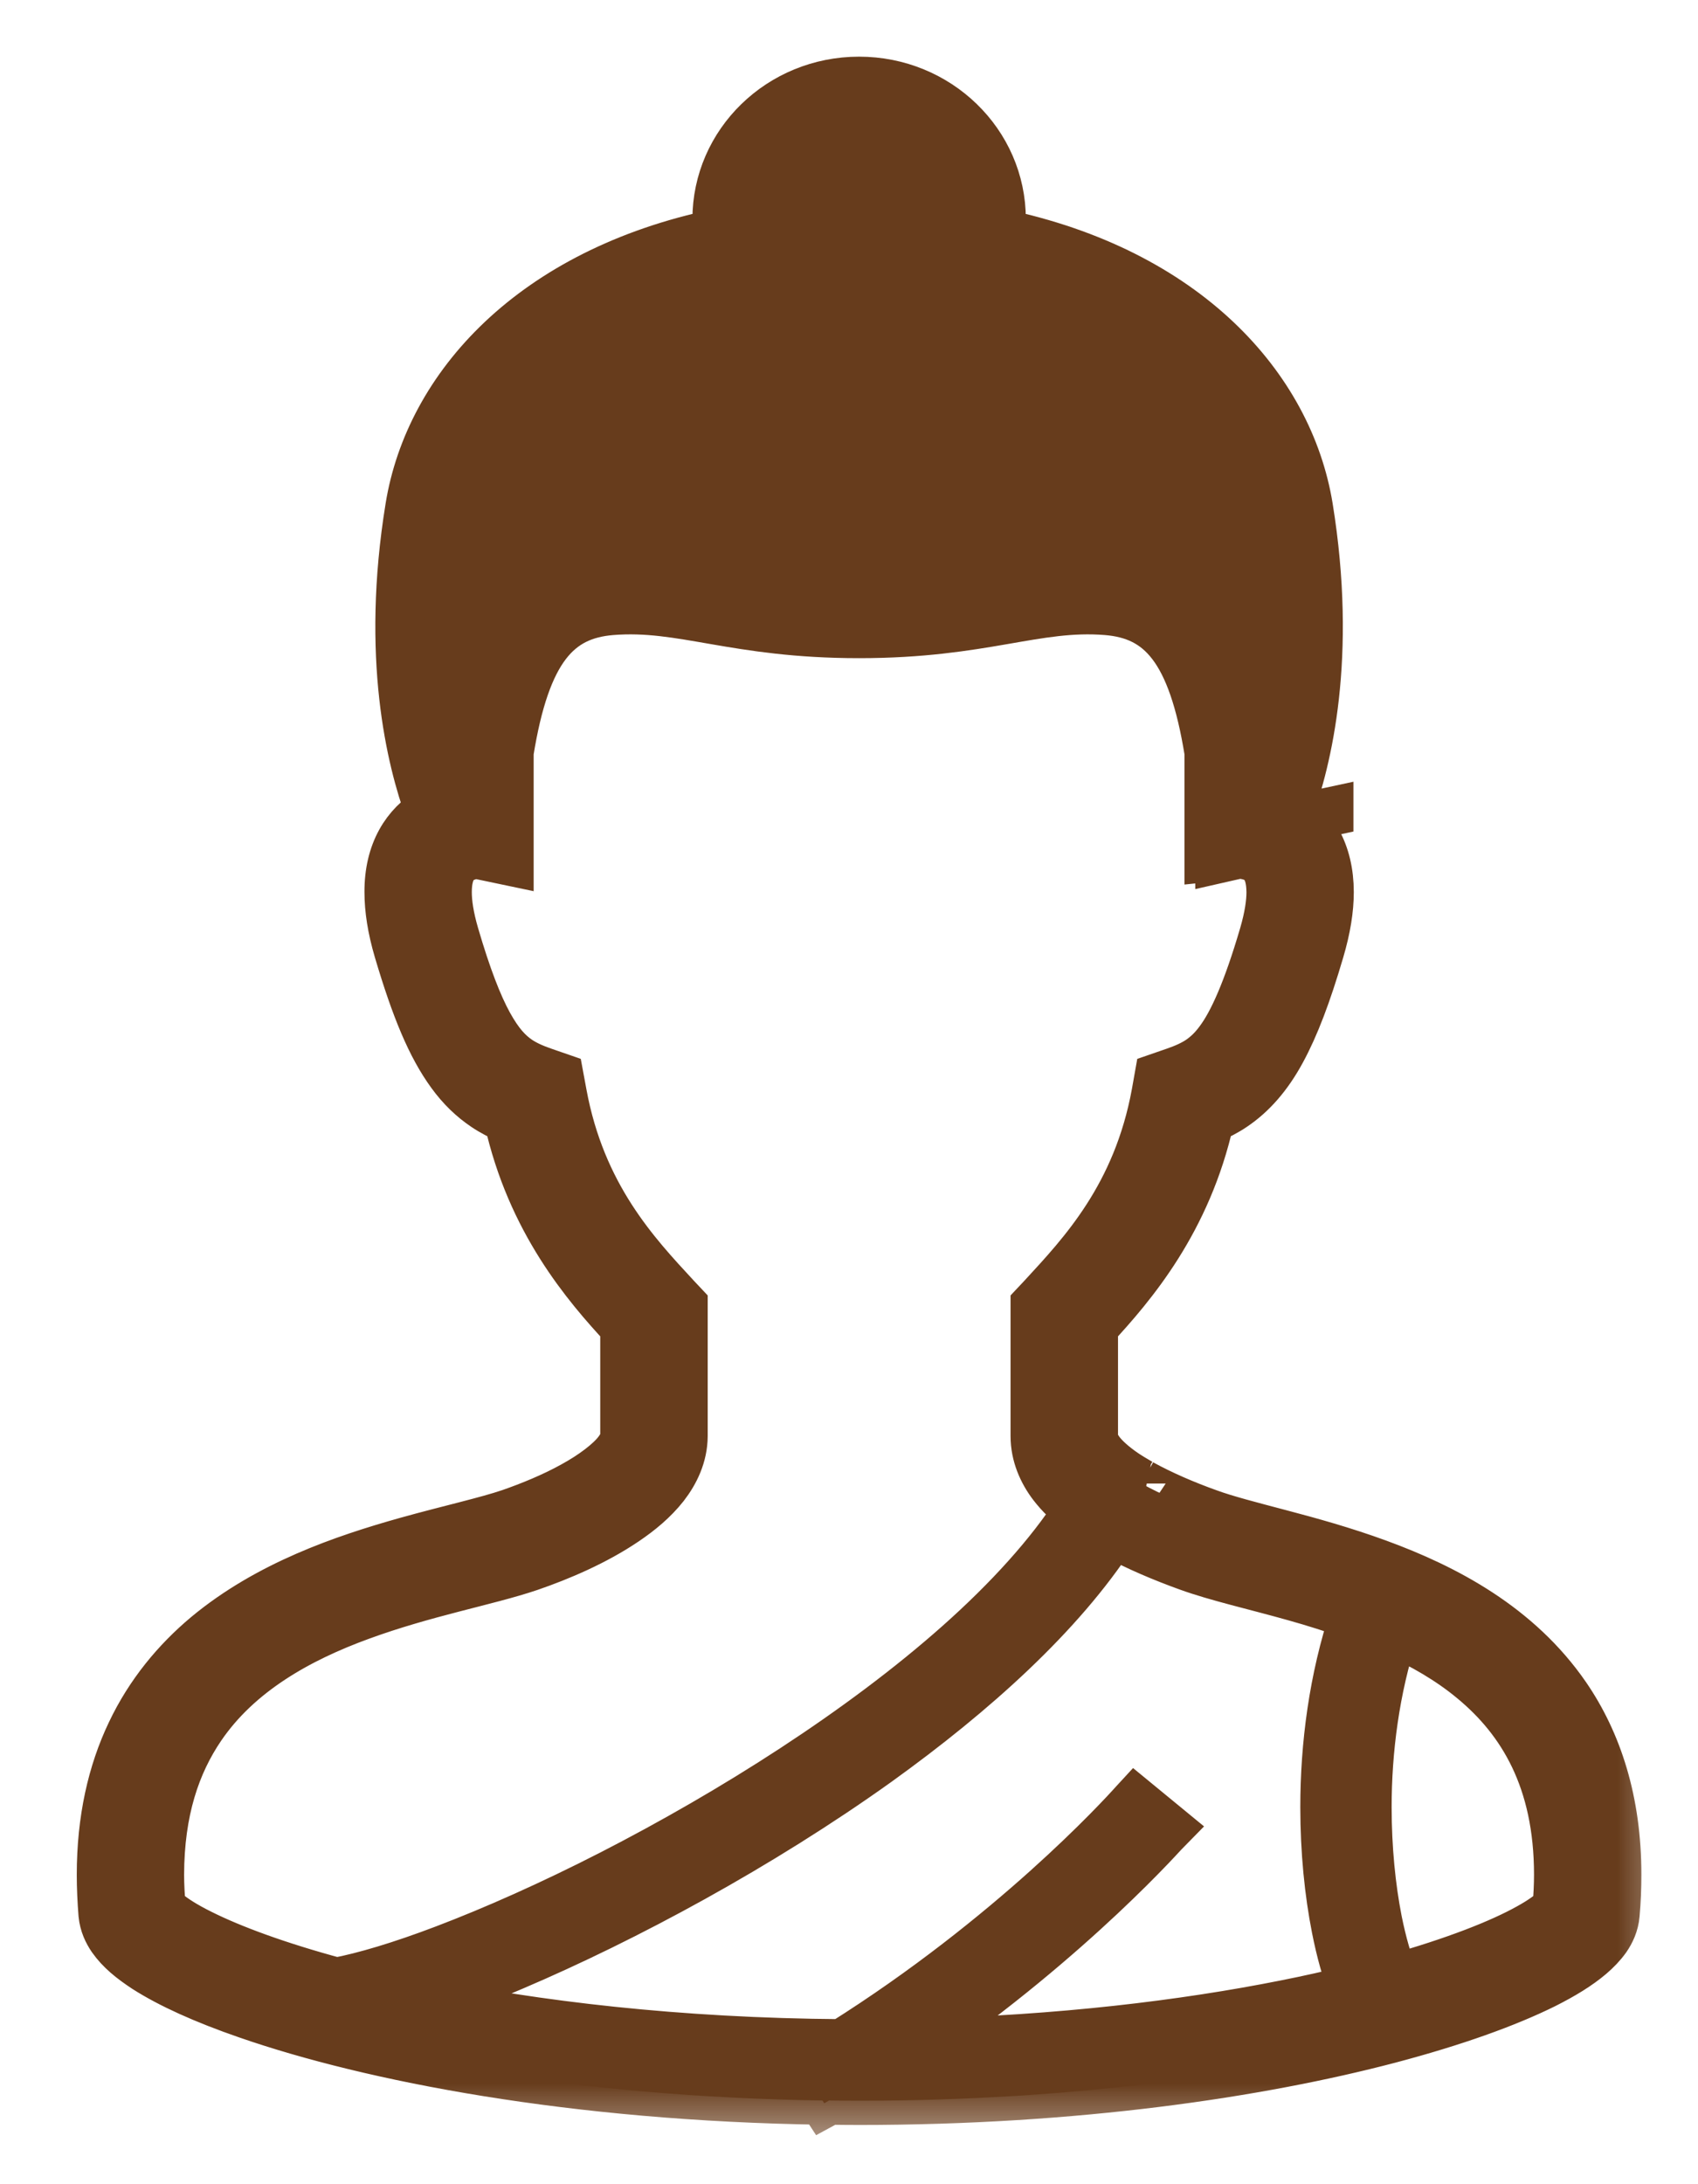 <svg width="14" height="18" viewBox="0 0 14 18" fill="none" xmlns="http://www.w3.org/2000/svg">
<mask id="path-1-outside-1_1460_71" maskUnits="userSpaceOnUse" x="-0.167" y="-0.333" width="14" height="18" fill="black">
<rect fill="white" x="-0.167" y="-0.333" width="14" height="18"/>
<path d="M12.912 13.976C12.518 13.404 11.92 13.088 11.358 12.883C11.076 12.78 10.801 12.704 10.558 12.64C10.316 12.576 10.105 12.522 9.964 12.47C9.773 12.402 9.576 12.317 9.411 12.226C9.411 12.225 9.412 12.225 9.412 12.225L9.401 12.22C9.356 12.194 9.312 12.168 9.272 12.141C9.181 12.079 9.111 12.016 9.07 11.962C9.029 11.906 9.018 11.868 9.018 11.835C9.018 11.604 9.018 11.315 9.018 10.935C9.334 10.593 9.789 10.063 9.976 9.224C10.041 9.195 10.106 9.163 10.168 9.121C10.323 9.017 10.455 8.867 10.566 8.662C10.678 8.456 10.777 8.194 10.883 7.834C10.937 7.651 10.962 7.493 10.962 7.352C10.962 7.189 10.927 7.048 10.864 6.934C10.802 6.82 10.714 6.741 10.625 6.687C10.779 6.269 10.99 5.413 10.79 4.18C10.628 3.188 9.776 2.24 8.246 1.92C8.25 1.882 8.258 1.845 8.258 1.806C8.258 1.177 7.732 0.667 7.083 0.667C6.434 0.667 5.909 1.177 5.909 1.806C5.909 1.845 5.916 1.882 5.92 1.92C4.39 2.24 3.538 3.188 3.377 4.18C3.176 5.412 3.387 6.266 3.54 6.685C3.452 6.739 3.364 6.821 3.302 6.934C3.239 7.048 3.204 7.189 3.205 7.352C3.205 7.493 3.229 7.651 3.283 7.834C3.425 8.313 3.553 8.622 3.719 8.849C3.801 8.962 3.895 9.052 3.998 9.121C4.06 9.163 4.125 9.195 4.19 9.224C4.377 10.063 4.832 10.593 5.149 10.935C5.149 11.315 5.149 11.604 5.149 11.835C5.149 11.863 5.137 11.904 5.092 11.963C5.025 12.05 4.887 12.155 4.724 12.244C4.56 12.335 4.371 12.412 4.207 12.469C4.014 12.535 3.702 12.604 3.354 12.701C2.83 12.848 2.21 13.06 1.705 13.479C1.454 13.689 1.233 13.953 1.078 14.28C0.922 14.607 0.833 14.995 0.833 15.45C0.833 15.555 0.838 15.665 0.847 15.777C0.855 15.857 0.886 15.921 0.922 15.974C0.992 16.073 1.084 16.146 1.199 16.222C1.401 16.351 1.68 16.478 2.039 16.602C3.06 16.956 4.723 17.28 6.781 17.31L6.796 17.333C6.809 17.326 6.822 17.318 6.835 17.31C6.917 17.311 6.999 17.312 7.083 17.312C8.869 17.312 10.377 17.088 11.454 16.805C11.992 16.663 12.422 16.508 12.733 16.354C12.888 16.276 13.014 16.199 13.114 16.114C13.163 16.072 13.207 16.027 13.245 15.974C13.281 15.921 13.312 15.857 13.319 15.777C13.329 15.665 13.333 15.556 13.333 15.451C13.334 14.845 13.173 14.356 12.912 13.976ZM1.656 15.935C1.524 15.87 1.427 15.807 1.373 15.76C1.35 15.741 1.337 15.726 1.331 15.718C1.323 15.625 1.318 15.535 1.318 15.45C1.319 14.922 1.452 14.536 1.658 14.233C1.966 13.781 2.46 13.504 2.977 13.316C3.234 13.222 3.494 13.15 3.733 13.088C3.972 13.026 4.188 12.974 4.368 12.913C4.618 12.827 4.909 12.703 5.154 12.537C5.277 12.454 5.389 12.361 5.479 12.247C5.566 12.135 5.634 11.995 5.635 11.835C5.635 11.585 5.635 11.273 5.635 10.845V10.755L5.572 10.688C5.241 10.33 4.793 9.856 4.638 9.012L4.613 8.877L4.48 8.831C4.396 8.802 4.331 8.772 4.275 8.735C4.192 8.678 4.117 8.6 4.029 8.441C3.942 8.283 3.85 8.047 3.75 7.705C3.706 7.555 3.69 7.439 3.69 7.352C3.69 7.252 3.71 7.193 3.73 7.156C3.761 7.102 3.798 7.079 3.846 7.061C3.879 7.048 3.913 7.044 3.933 7.042L4.2 7.098V6.806C4.2 6.806 4.2 6.528 4.2 6.2C4.337 5.35 4.597 5.07 5.041 5.034C5.628 4.987 6.055 5.224 7.083 5.224C8.111 5.224 8.538 4.987 9.125 5.034C9.569 5.07 9.829 5.35 9.966 6.2C9.966 6.528 9.966 6.806 9.966 6.806V7.068L10.054 7.059C10.054 7.065 10.055 7.07 10.055 7.075C10.085 7.068 10.138 7.057 10.198 7.044L10.224 7.042C10.243 7.042 10.316 7.05 10.365 7.082C10.393 7.099 10.415 7.119 10.436 7.156C10.457 7.193 10.476 7.252 10.477 7.352C10.477 7.438 10.461 7.555 10.417 7.705C10.283 8.162 10.163 8.428 10.053 8.575C9.998 8.65 9.947 8.696 9.891 8.735C9.835 8.772 9.77 8.802 9.686 8.831L9.553 8.877L9.529 9.012C9.374 9.856 8.925 10.33 8.595 10.688L8.532 10.755V10.845C8.532 11.273 8.532 11.585 8.532 11.835C8.532 11.99 8.594 12.13 8.679 12.241C8.739 12.319 8.81 12.386 8.888 12.448C8.652 12.813 8.312 13.186 7.907 13.546C7.096 14.267 6.029 14.938 5.042 15.444C4.548 15.697 4.073 15.908 3.662 16.064C3.307 16.199 3.002 16.29 2.774 16.333C2.291 16.203 1.91 16.062 1.656 15.935ZM11.014 15.891C11.052 16.083 11.099 16.25 11.155 16.393C10.978 16.437 10.792 16.479 10.594 16.518C9.76 16.684 8.737 16.808 7.576 16.836C8.853 15.954 9.623 15.073 9.63 15.066L9.361 14.845L9.349 14.858C9.241 14.979 8.338 15.964 6.944 16.84C5.588 16.831 4.406 16.689 3.473 16.496C3.706 16.418 3.961 16.32 4.235 16.203C5.157 15.81 6.263 15.215 7.233 14.522C8.036 13.945 8.744 13.305 9.177 12.639C9.179 12.639 9.181 12.641 9.183 12.642C9.378 12.749 9.592 12.838 9.794 12.911C10.034 12.998 10.341 13.066 10.675 13.16C10.836 13.205 11.001 13.257 11.165 13.316C10.991 13.837 10.921 14.386 10.921 14.892C10.921 15.256 10.956 15.598 11.014 15.891ZM12.836 15.717L12.815 15.741C12.779 15.776 12.707 15.829 12.605 15.885C12.373 16.015 11.993 16.164 11.496 16.304C11.446 16.179 11.398 16.017 11.36 15.827C11.307 15.557 11.274 15.235 11.274 14.892C11.274 14.424 11.339 13.919 11.493 13.448C11.727 13.554 11.951 13.682 12.143 13.842C12.35 14.013 12.524 14.22 12.648 14.479C12.772 14.739 12.848 15.055 12.848 15.451C12.848 15.536 12.843 15.624 12.836 15.717Z"/>
</mask>
<path d="M12.912 13.976C12.518 13.404 11.92 13.088 11.358 12.883C11.076 12.78 10.801 12.704 10.558 12.64C10.316 12.576 10.105 12.522 9.964 12.47C9.773 12.402 9.576 12.317 9.411 12.226C9.411 12.225 9.412 12.225 9.412 12.225L9.401 12.22C9.356 12.194 9.312 12.168 9.272 12.141C9.181 12.079 9.111 12.016 9.07 11.962C9.029 11.906 9.018 11.868 9.018 11.835C9.018 11.604 9.018 11.315 9.018 10.935C9.334 10.593 9.789 10.063 9.976 9.224C10.041 9.195 10.106 9.163 10.168 9.121C10.323 9.017 10.455 8.867 10.566 8.662C10.678 8.456 10.777 8.194 10.883 7.834C10.937 7.651 10.962 7.493 10.962 7.352C10.962 7.189 10.927 7.048 10.864 6.934C10.802 6.82 10.714 6.741 10.625 6.687C10.779 6.269 10.99 5.413 10.79 4.18C10.628 3.188 9.776 2.24 8.246 1.92C8.25 1.882 8.258 1.845 8.258 1.806C8.258 1.177 7.732 0.667 7.083 0.667C6.434 0.667 5.909 1.177 5.909 1.806C5.909 1.845 5.916 1.882 5.92 1.92C4.39 2.24 3.538 3.188 3.377 4.18C3.176 5.412 3.387 6.266 3.54 6.685C3.452 6.739 3.364 6.821 3.302 6.934C3.239 7.048 3.204 7.189 3.205 7.352C3.205 7.493 3.229 7.651 3.283 7.834C3.425 8.313 3.553 8.622 3.719 8.849C3.801 8.962 3.895 9.052 3.998 9.121C4.06 9.163 4.125 9.195 4.19 9.224C4.377 10.063 4.832 10.593 5.149 10.935C5.149 11.315 5.149 11.604 5.149 11.835C5.149 11.863 5.137 11.904 5.092 11.963C5.025 12.05 4.887 12.155 4.724 12.244C4.56 12.335 4.371 12.412 4.207 12.469C4.014 12.535 3.702 12.604 3.354 12.701C2.83 12.848 2.21 13.06 1.705 13.479C1.454 13.689 1.233 13.953 1.078 14.28C0.922 14.607 0.833 14.995 0.833 15.45C0.833 15.555 0.838 15.665 0.847 15.777C0.855 15.857 0.886 15.921 0.922 15.974C0.992 16.073 1.084 16.146 1.199 16.222C1.401 16.351 1.68 16.478 2.039 16.602C3.06 16.956 4.723 17.28 6.781 17.31L6.796 17.333C6.809 17.326 6.822 17.318 6.835 17.31C6.917 17.311 6.999 17.312 7.083 17.312C8.869 17.312 10.377 17.088 11.454 16.805C11.992 16.663 12.422 16.508 12.733 16.354C12.888 16.276 13.014 16.199 13.114 16.114C13.163 16.072 13.207 16.027 13.245 15.974C13.281 15.921 13.312 15.857 13.319 15.777C13.329 15.665 13.333 15.556 13.333 15.451C13.334 14.845 13.173 14.356 12.912 13.976ZM1.656 15.935C1.524 15.87 1.427 15.807 1.373 15.76C1.35 15.741 1.337 15.726 1.331 15.718C1.323 15.625 1.318 15.535 1.318 15.45C1.319 14.922 1.452 14.536 1.658 14.233C1.966 13.781 2.46 13.504 2.977 13.316C3.234 13.222 3.494 13.15 3.733 13.088C3.972 13.026 4.188 12.974 4.368 12.913C4.618 12.827 4.909 12.703 5.154 12.537C5.277 12.454 5.389 12.361 5.479 12.247C5.566 12.135 5.634 11.995 5.635 11.835C5.635 11.585 5.635 11.273 5.635 10.845V10.755L5.572 10.688C5.241 10.33 4.793 9.856 4.638 9.012L4.613 8.877L4.48 8.831C4.396 8.802 4.331 8.772 4.275 8.735C4.192 8.678 4.117 8.6 4.029 8.441C3.942 8.283 3.85 8.047 3.75 7.705C3.706 7.555 3.69 7.439 3.69 7.352C3.69 7.252 3.71 7.193 3.73 7.156C3.761 7.102 3.798 7.079 3.846 7.061C3.879 7.048 3.913 7.044 3.933 7.042L4.2 7.098V6.806C4.2 6.806 4.2 6.528 4.2 6.2C4.337 5.35 4.597 5.07 5.041 5.034C5.628 4.987 6.055 5.224 7.083 5.224C8.111 5.224 8.538 4.987 9.125 5.034C9.569 5.07 9.829 5.35 9.966 6.2C9.966 6.528 9.966 6.806 9.966 6.806V7.068L10.054 7.059C10.054 7.065 10.055 7.07 10.055 7.075C10.085 7.068 10.138 7.057 10.198 7.044L10.224 7.042C10.243 7.042 10.316 7.05 10.365 7.082C10.393 7.099 10.415 7.119 10.436 7.156C10.457 7.193 10.476 7.252 10.477 7.352C10.477 7.438 10.461 7.555 10.417 7.705C10.283 8.162 10.163 8.428 10.053 8.575C9.998 8.65 9.947 8.696 9.891 8.735C9.835 8.772 9.77 8.802 9.686 8.831L9.553 8.877L9.529 9.012C9.374 9.856 8.925 10.33 8.595 10.688L8.532 10.755V10.845C8.532 11.273 8.532 11.585 8.532 11.835C8.532 11.99 8.594 12.13 8.679 12.241C8.739 12.319 8.81 12.386 8.888 12.448C8.652 12.813 8.312 13.186 7.907 13.546C7.096 14.267 6.029 14.938 5.042 15.444C4.548 15.697 4.073 15.908 3.662 16.064C3.307 16.199 3.002 16.29 2.774 16.333C2.291 16.203 1.91 16.062 1.656 15.935ZM11.014 15.891C11.052 16.083 11.099 16.25 11.155 16.393C10.978 16.437 10.792 16.479 10.594 16.518C9.76 16.684 8.737 16.808 7.576 16.836C8.853 15.954 9.623 15.073 9.63 15.066L9.361 14.845L9.349 14.858C9.241 14.979 8.338 15.964 6.944 16.84C5.588 16.831 4.406 16.689 3.473 16.496C3.706 16.418 3.961 16.32 4.235 16.203C5.157 15.81 6.263 15.215 7.233 14.522C8.036 13.945 8.744 13.305 9.177 12.639C9.179 12.639 9.181 12.641 9.183 12.642C9.378 12.749 9.592 12.838 9.794 12.911C10.034 12.998 10.341 13.066 10.675 13.16C10.836 13.205 11.001 13.257 11.165 13.316C10.991 13.837 10.921 14.386 10.921 14.892C10.921 15.256 10.956 15.598 11.014 15.891ZM12.836 15.717L12.815 15.741C12.779 15.776 12.707 15.829 12.605 15.885C12.373 16.015 11.993 16.164 11.496 16.304C11.446 16.179 11.398 16.017 11.36 15.827C11.307 15.557 11.274 15.235 11.274 14.892C11.274 14.424 11.339 13.919 11.493 13.448C11.727 13.554 11.951 13.682 12.143 13.842C12.35 14.013 12.524 14.22 12.648 14.479C12.772 14.739 12.848 15.055 12.848 15.451C12.848 15.536 12.843 15.624 12.836 15.717Z" fill="#673C1C"/>
<path d="M12.912 13.976C12.518 13.404 11.92 13.088 11.358 12.883C11.076 12.78 10.801 12.704 10.558 12.64C10.316 12.576 10.105 12.522 9.964 12.47C9.773 12.402 9.576 12.317 9.411 12.226C9.411 12.225 9.412 12.225 9.412 12.225L9.401 12.22C9.356 12.194 9.312 12.168 9.272 12.141C9.181 12.079 9.111 12.016 9.07 11.962C9.029 11.906 9.018 11.868 9.018 11.835C9.018 11.604 9.018 11.315 9.018 10.935C9.334 10.593 9.789 10.063 9.976 9.224C10.041 9.195 10.106 9.163 10.168 9.121C10.323 9.017 10.455 8.867 10.566 8.662C10.678 8.456 10.777 8.194 10.883 7.834C10.937 7.651 10.962 7.493 10.962 7.352C10.962 7.189 10.927 7.048 10.864 6.934C10.802 6.82 10.714 6.741 10.625 6.687C10.779 6.269 10.99 5.413 10.79 4.18C10.628 3.188 9.776 2.24 8.246 1.92C8.25 1.882 8.258 1.845 8.258 1.806C8.258 1.177 7.732 0.667 7.083 0.667C6.434 0.667 5.909 1.177 5.909 1.806C5.909 1.845 5.916 1.882 5.92 1.92C4.39 2.24 3.538 3.188 3.377 4.18C3.176 5.412 3.387 6.266 3.54 6.685C3.452 6.739 3.364 6.821 3.302 6.934C3.239 7.048 3.204 7.189 3.205 7.352C3.205 7.493 3.229 7.651 3.283 7.834C3.425 8.313 3.553 8.622 3.719 8.849C3.801 8.962 3.895 9.052 3.998 9.121C4.06 9.163 4.125 9.195 4.19 9.224C4.377 10.063 4.832 10.593 5.149 10.935C5.149 11.315 5.149 11.604 5.149 11.835C5.149 11.863 5.137 11.904 5.092 11.963C5.025 12.05 4.887 12.155 4.724 12.244C4.56 12.335 4.371 12.412 4.207 12.469C4.014 12.535 3.702 12.604 3.354 12.701C2.83 12.848 2.21 13.06 1.705 13.479C1.454 13.689 1.233 13.953 1.078 14.28C0.922 14.607 0.833 14.995 0.833 15.45C0.833 15.555 0.838 15.665 0.847 15.777C0.855 15.857 0.886 15.921 0.922 15.974C0.992 16.073 1.084 16.146 1.199 16.222C1.401 16.351 1.68 16.478 2.039 16.602C3.06 16.956 4.723 17.28 6.781 17.31L6.796 17.333C6.809 17.326 6.822 17.318 6.835 17.31C6.917 17.311 6.999 17.312 7.083 17.312C8.869 17.312 10.377 17.088 11.454 16.805C11.992 16.663 12.422 16.508 12.733 16.354C12.888 16.276 13.014 16.199 13.114 16.114C13.163 16.072 13.207 16.027 13.245 15.974C13.281 15.921 13.312 15.857 13.319 15.777C13.329 15.665 13.333 15.556 13.333 15.451C13.334 14.845 13.173 14.356 12.912 13.976ZM1.656 15.935C1.524 15.87 1.427 15.807 1.373 15.76C1.35 15.741 1.337 15.726 1.331 15.718C1.323 15.625 1.318 15.535 1.318 15.45C1.319 14.922 1.452 14.536 1.658 14.233C1.966 13.781 2.46 13.504 2.977 13.316C3.234 13.222 3.494 13.15 3.733 13.088C3.972 13.026 4.188 12.974 4.368 12.913C4.618 12.827 4.909 12.703 5.154 12.537C5.277 12.454 5.389 12.361 5.479 12.247C5.566 12.135 5.634 11.995 5.635 11.835C5.635 11.585 5.635 11.273 5.635 10.845V10.755L5.572 10.688C5.241 10.33 4.793 9.856 4.638 9.012L4.613 8.877L4.48 8.831C4.396 8.802 4.331 8.772 4.275 8.735C4.192 8.678 4.117 8.6 4.029 8.441C3.942 8.283 3.85 8.047 3.75 7.705C3.706 7.555 3.69 7.439 3.69 7.352C3.69 7.252 3.71 7.193 3.73 7.156C3.761 7.102 3.798 7.079 3.846 7.061C3.879 7.048 3.913 7.044 3.933 7.042L4.2 7.098V6.806C4.2 6.806 4.2 6.528 4.2 6.2C4.337 5.35 4.597 5.07 5.041 5.034C5.628 4.987 6.055 5.224 7.083 5.224C8.111 5.224 8.538 4.987 9.125 5.034C9.569 5.07 9.829 5.35 9.966 6.2C9.966 6.528 9.966 6.806 9.966 6.806V7.068L10.054 7.059C10.054 7.065 10.055 7.07 10.055 7.075C10.085 7.068 10.138 7.057 10.198 7.044L10.224 7.042C10.243 7.042 10.316 7.05 10.365 7.082C10.393 7.099 10.415 7.119 10.436 7.156C10.457 7.193 10.476 7.252 10.477 7.352C10.477 7.438 10.461 7.555 10.417 7.705C10.283 8.162 10.163 8.428 10.053 8.575C9.998 8.65 9.947 8.696 9.891 8.735C9.835 8.772 9.77 8.802 9.686 8.831L9.553 8.877L9.529 9.012C9.374 9.856 8.925 10.33 8.595 10.688L8.532 10.755V10.845C8.532 11.273 8.532 11.585 8.532 11.835C8.532 11.99 8.594 12.13 8.679 12.241C8.739 12.319 8.81 12.386 8.888 12.448C8.652 12.813 8.312 13.186 7.907 13.546C7.096 14.267 6.029 14.938 5.042 15.444C4.548 15.697 4.073 15.908 3.662 16.064C3.307 16.199 3.002 16.29 2.774 16.333C2.291 16.203 1.91 16.062 1.656 15.935ZM11.014 15.891C11.052 16.083 11.099 16.25 11.155 16.393C10.978 16.437 10.792 16.479 10.594 16.518C9.76 16.684 8.737 16.808 7.576 16.836C8.853 15.954 9.623 15.073 9.63 15.066L9.361 14.845L9.349 14.858C9.241 14.979 8.338 15.964 6.944 16.84C5.588 16.831 4.406 16.689 3.473 16.496C3.706 16.418 3.961 16.32 4.235 16.203C5.157 15.81 6.263 15.215 7.233 14.522C8.036 13.945 8.744 13.305 9.177 12.639C9.179 12.639 9.181 12.641 9.183 12.642C9.378 12.749 9.592 12.838 9.794 12.911C10.034 12.998 10.341 13.066 10.675 13.16C10.836 13.205 11.001 13.257 11.165 13.316C10.991 13.837 10.921 14.386 10.921 14.892C10.921 15.256 10.956 15.598 11.014 15.891ZM12.836 15.717L12.815 15.741C12.779 15.776 12.707 15.829 12.605 15.885C12.373 16.015 11.993 16.164 11.496 16.304C11.446 16.179 11.398 16.017 11.36 15.827C11.307 15.557 11.274 15.235 11.274 14.892C11.274 14.424 11.339 13.919 11.493 13.448C11.727 13.554 11.951 13.682 12.143 13.842C12.35 14.013 12.524 14.22 12.648 14.479C12.772 14.739 12.848 15.055 12.848 15.451C12.848 15.536 12.843 15.624 12.836 15.717Z" stroke="#673C1C" stroke-width="0.4" mask="url(#path-1-outside-1_1460_71)"/>
<path d="M10.98 6.789L11.059 6.772V6.691V6.69V6.566L10.938 6.592L10.916 6.597L10.91 6.599L10.907 6.599L10.904 6.6C10.904 6.6 10.904 6.6 10.904 6.6C10.904 6.6 10.901 6.601 10.898 6.602L10.893 6.604C10.892 6.604 10.887 6.606 10.881 6.609C10.878 6.611 10.872 6.615 10.864 6.621C10.864 6.621 10.864 6.621 10.864 6.621C10.86 6.625 10.837 6.644 10.831 6.68C10.83 6.696 10.835 6.73 10.843 6.746C10.851 6.758 10.868 6.775 10.877 6.781C10.893 6.792 10.908 6.794 10.912 6.795L10.912 6.795C10.922 6.797 10.93 6.797 10.932 6.797C10.932 6.797 10.932 6.797 10.932 6.797L10.939 6.796L10.944 6.796L10.949 6.795L10.956 6.793L10.98 6.789ZM10.959 6.69H10.959L10.951 6.654L10.939 6.597C10.941 6.597 10.944 6.598 10.947 6.598L10.947 6.598C10.951 6.599 10.966 6.602 10.983 6.612C10.991 6.618 11.009 6.636 11.017 6.648C11.021 6.658 11.025 6.675 11.027 6.69C11.027 6.69 11.027 6.691 11.027 6.691C11.028 6.7 11.029 6.708 11.028 6.714C11.022 6.749 10.999 6.769 10.995 6.772C10.995 6.772 10.995 6.772 10.995 6.772C10.988 6.778 10.982 6.782 10.979 6.784L10.959 6.691L10.959 6.69Z" fill="#673C1C" stroke="#673C1C" stroke-width="0.2"/>
</svg>
